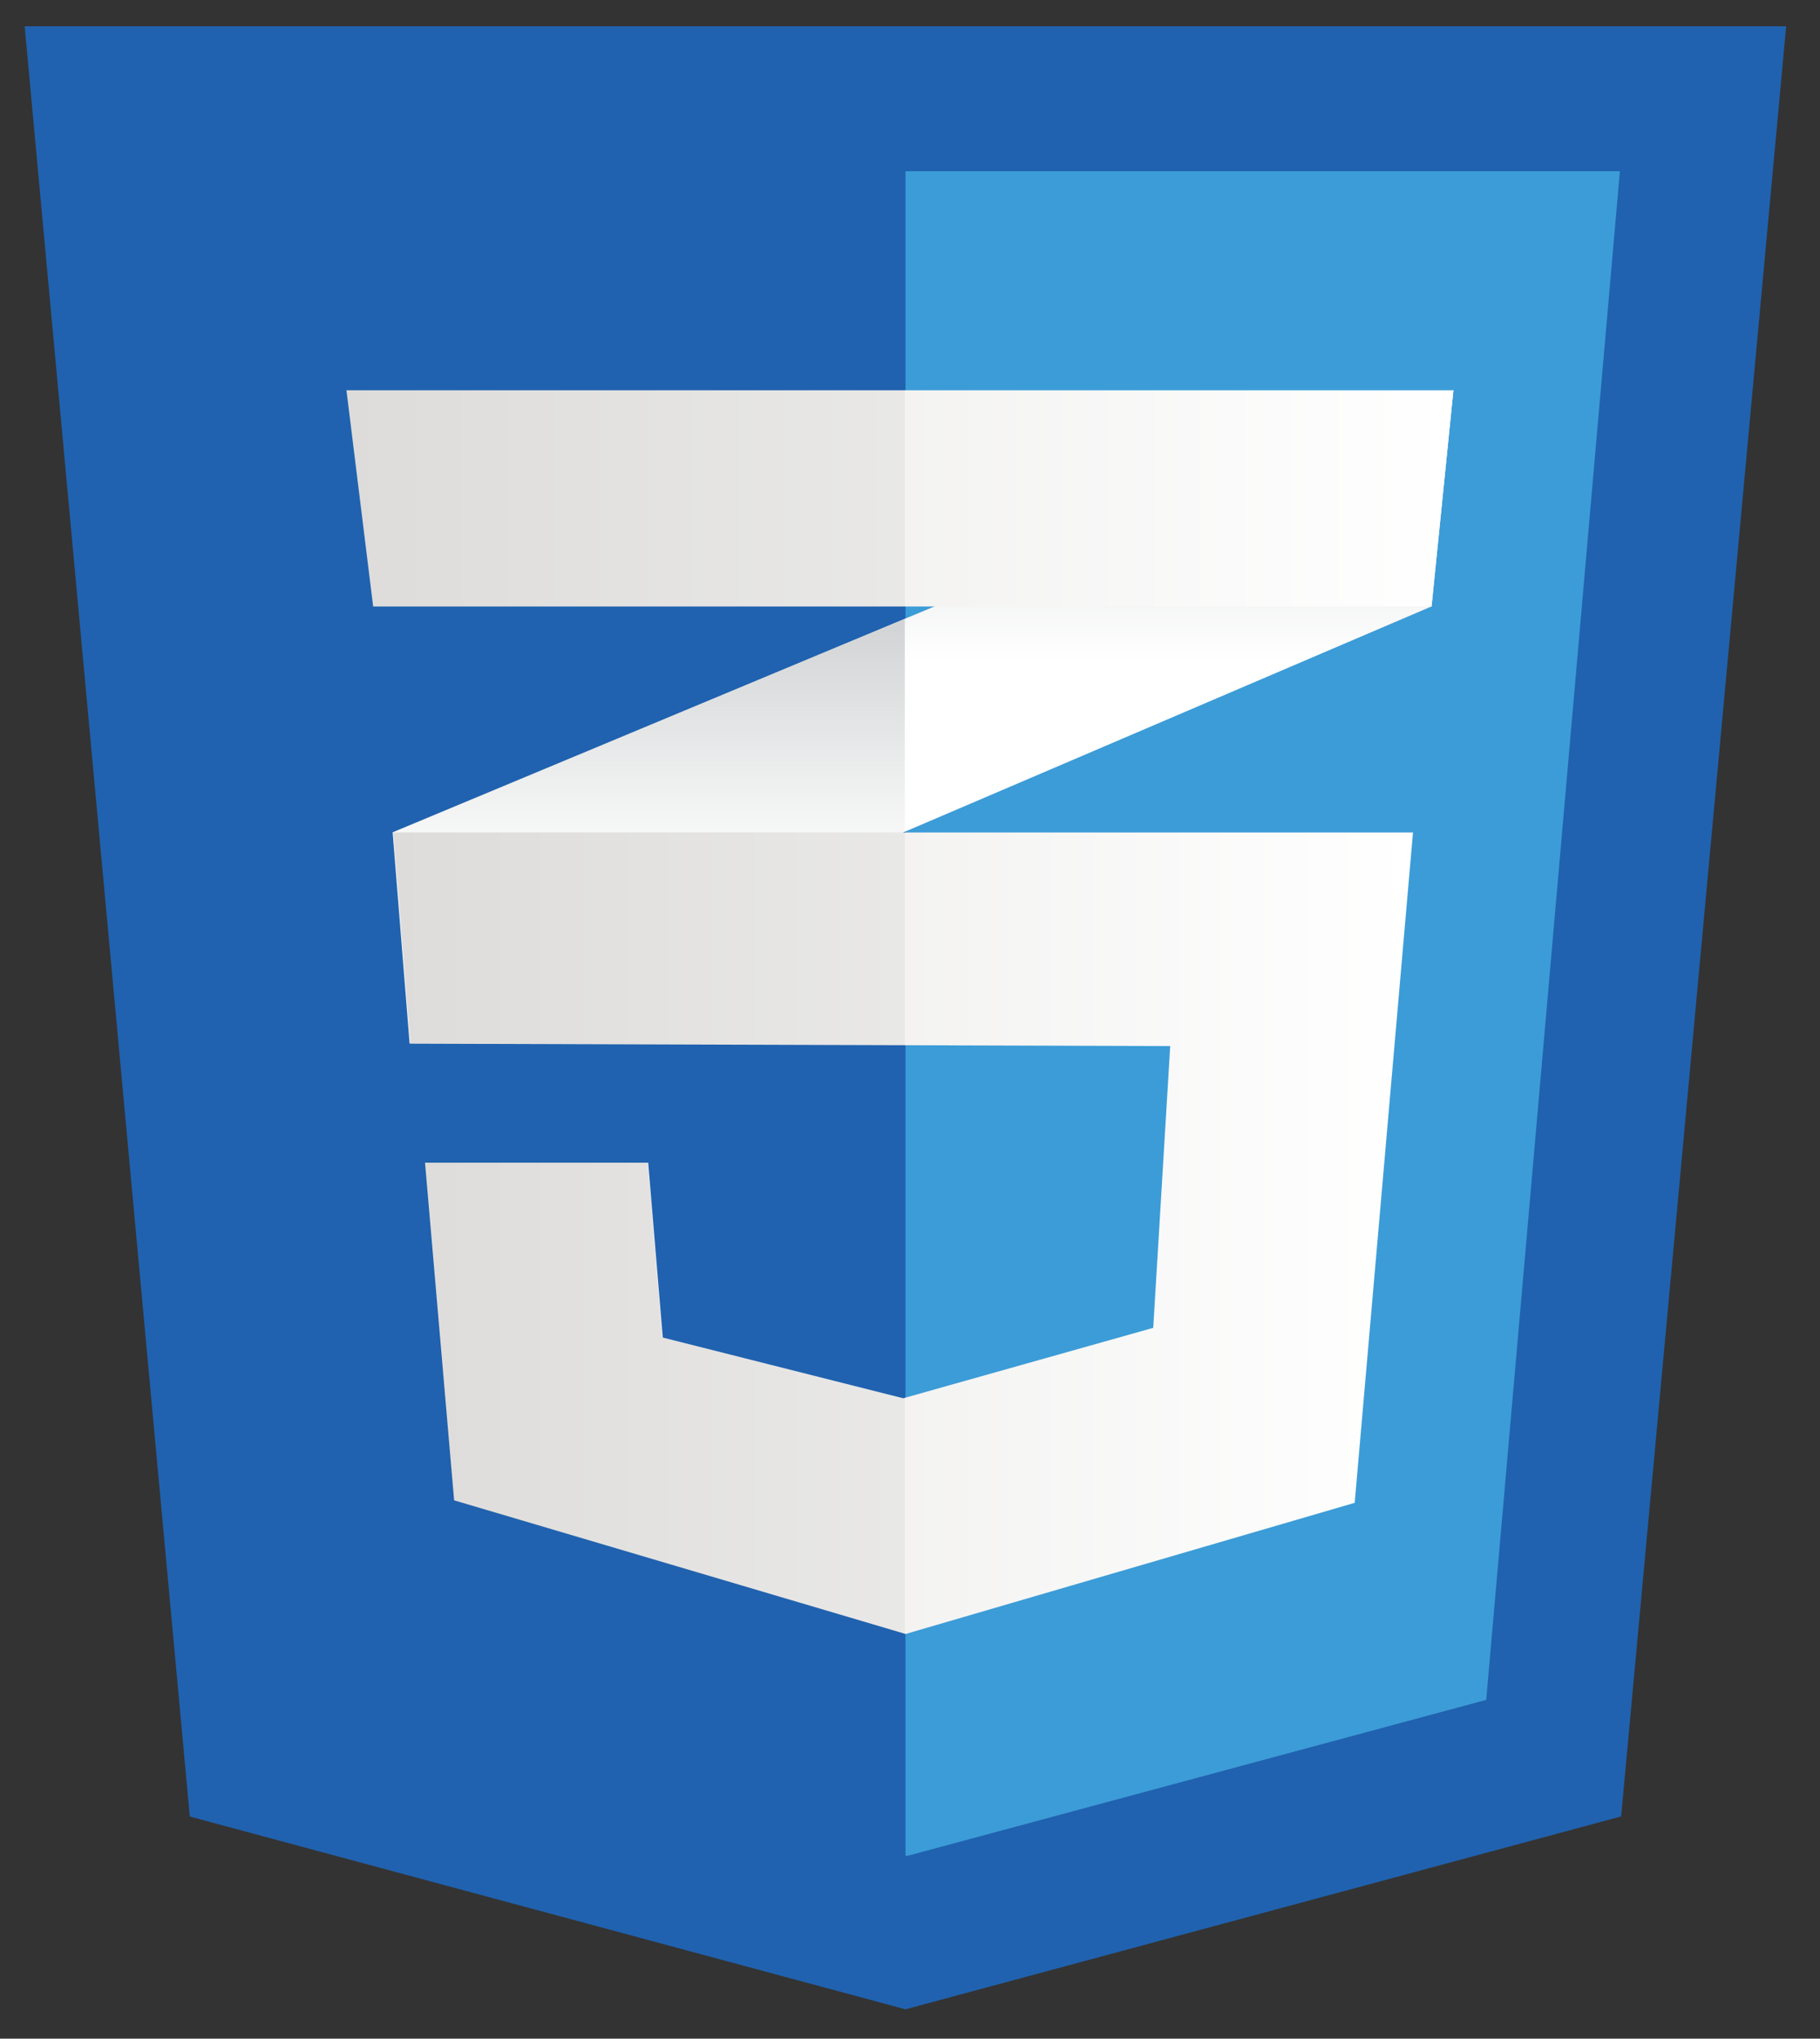 <?xml version="1.0" encoding="utf-8"?>
<!-- Generator: Adobe Illustrator 21.1.0, SVG Export Plug-In . SVG Version: 6.00 Build 0)  -->
<svg version="1.1" id="Layer_1" xmlns="http://www.w3.org/2000/svg" xmlns:xlink="http://www.w3.org/1999/xlink" x="0px" y="0px"
	 viewBox="0 0 1608 1800" style="enable-background:new 0 0 1608 1800;" xml:space="preserve">
<rect x="0" y="0" width="1608" height="1800" fill="#333333" stroke="none"/>
<style type="text/css">
	.st0{fill:none;}
	.st1{fill:#2062AF;}
	.st2{fill:#3C9CD7;}
	.st3{fill:#FFFFFF;}
	.st4{fill:url(#SVGID_1_);}
	.st5{fill:url(#SVGID_2_);}
	.st6{fill:url(#SVGID_3_);}
	.st7{opacity:5.000000e-02;enable-background:new    ;}
	.st8{fill:url(#SVGID_4_);}
</style>
<path class="st0" d="M-450-566h2500v2500H-450V-566z"/>
<path class="st1" d="M1432.3,1603.8L800,1774.1l-632.3-170.2L21.8,23.2h1556.3L1432.3,1603.8z"/>
<path class="st2" d="M800,151.2v1487.1l1.4,0.4l511.7-137.8l118.1-1349.7L800,151.2L800,151.2z"/>
<path class="st3" d="M799.4,546.4L346.9,734.9l15,186.6l437.5-187.1l465.4-199l19.3-190.9L799.4,546.4L799.4,546.4z"/>
<linearGradient id="SVGID_1_" gradientUnits="userSpaceOnUse" x1="-696.498" y1="-301.292" x2="-696.498" y2="-382.093" gradientTransform="matrix(4.642 0 0 4.642 3806.161 2320.038)">
	<stop  offset="0.387" style="stop-color:#D1D3D4;stop-opacity:0"/>
	<stop  offset="1" style="stop-color:#D1D3D4"/>
</linearGradient>
<path class="st4" d="M346.9,734.9l15,186.6l437.5-187.1v-188L346.9,734.9z"/>
<linearGradient id="SVGID_2_" gradientUnits="userSpaceOnUse" x1="-595.541" y1="-341.593" x2="-595.541" y2="-425.582" gradientTransform="matrix(4.642 0 0 4.642 3806.161 2320.038)">
	<stop  offset="0.387" style="stop-color:#D1D3D4;stop-opacity:0"/>
	<stop  offset="1" style="stop-color:#D1D3D4"/>
</linearGradient>
<path class="st5" d="M1284.1,344.6L799.4,546.4v188l465.4-199L1284.1,344.6z"/>
<linearGradient id="SVGID_3_" gradientUnits="userSpaceOnUse" x1="-745.093" y1="-265.254" x2="-551.028" y2="-265.254" gradientTransform="matrix(4.642 0 0 4.642 3806.161 2320.038)">
	<stop  offset="0" style="stop-color:#E8E7E5"/>
	<stop  offset="1" style="stop-color:#FFFFFF"/>
</linearGradient>
<path class="st6" d="M347.6,734.9l15,186.6l671.3,2.1l-15,248.8L798,1234.6L585.6,1181l-12.9-154.4H375.5l25.7,298.1l398.9,118
	l396.8-115.8l51.5-591.9H347.6z"/>
<path class="st7" d="M799.4,734.9H346.9l15,186.6l437.5,1.4L799.4,734.9L799.4,734.9z M799.4,1234l-2.1,0.6L585,1181l-12.9-154.4
	H374.8l25.7,298.1l398.9,118V1234z"/>
<linearGradient id="SVGID_4_" gradientUnits="userSpaceOnUse" x1="-754.022" y1="-405.021" x2="-543.33" y2="-405.021" gradientTransform="matrix(4.642 0 0 4.642 3806.161 2320.038)">
	<stop  offset="0" style="stop-color:#E8E7E5"/>
	<stop  offset="1" style="stop-color:#FFFFFF"/>
</linearGradient>
<path class="st8" d="M306.1,344.6h978l-19.3,190.9H329.7L306.1,344.6L306.1,344.6z"/>
<path class="st7" d="M799.4,344.6H306.1l23.6,190.9h469.7L799.4,344.6L799.4,344.6z"/>
</svg>
